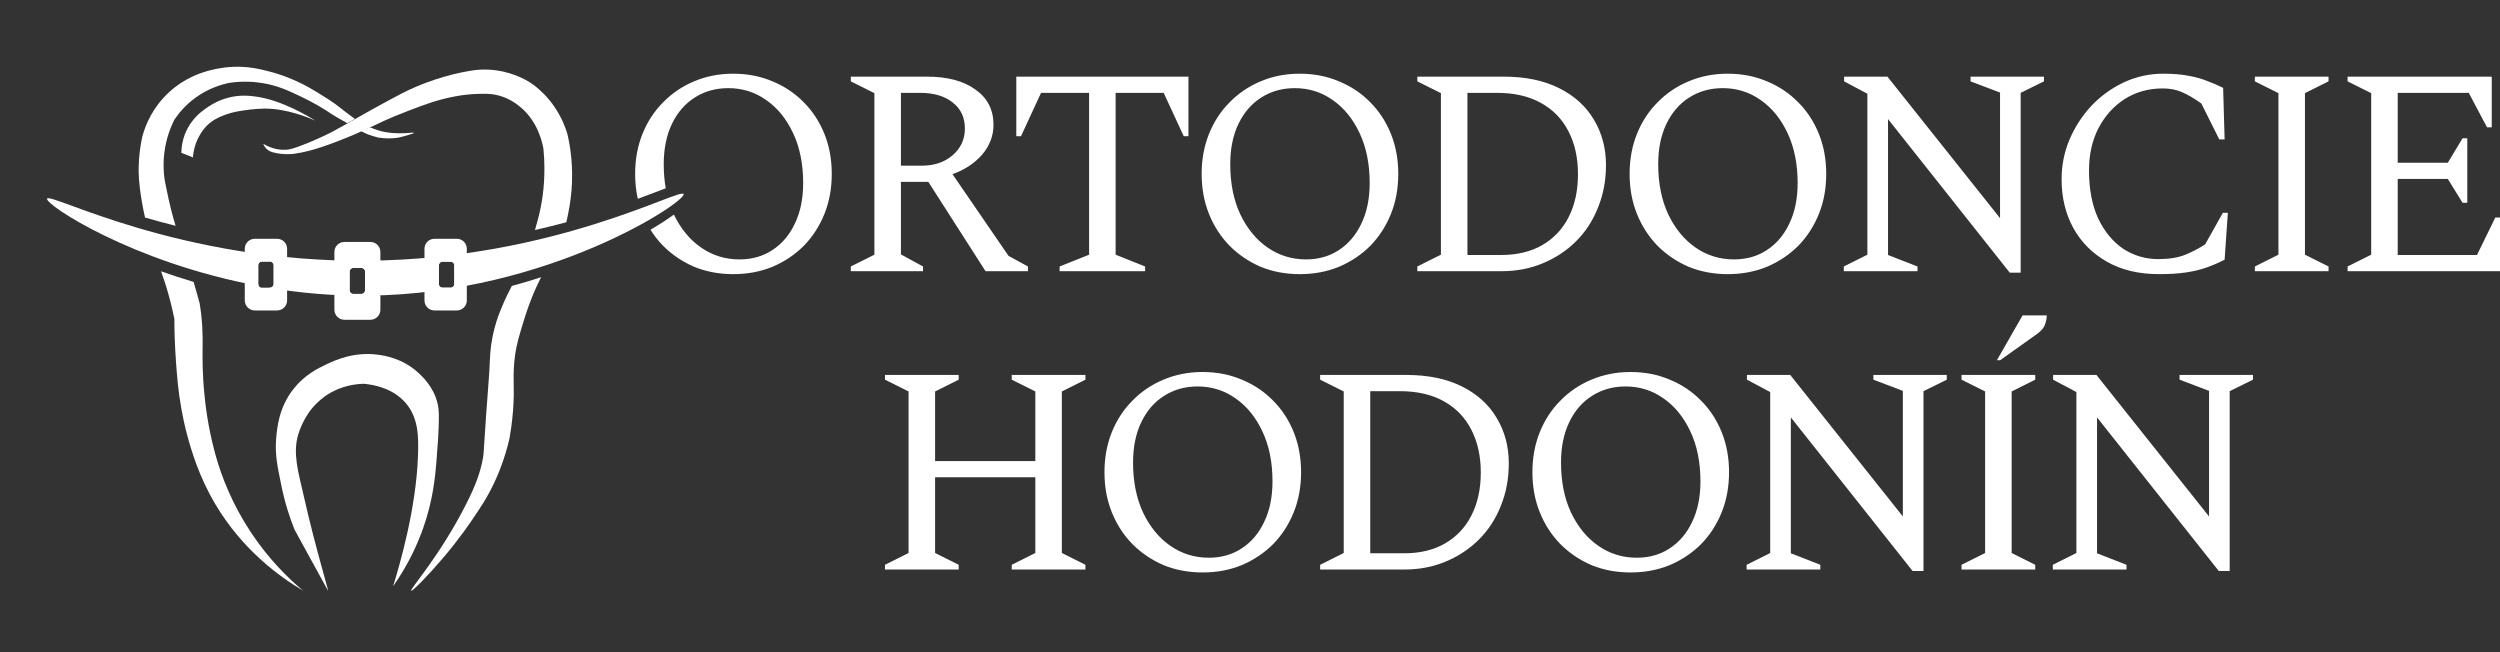 <svg width="387" height="101" viewBox="0 0 387 101" fill="none" xmlns="http://www.w3.org/2000/svg">
<rect x="0" y="0" width="387" height="101" fill="#333333" stroke="none"/>
<path d="M26.101 45.65C26.539 47.219 26.831 48.534 26.995 49.373C26.995 51.071 27.05 53.37 27.251 56.108C27.415 58.299 27.58 60.562 28.091 63.355C28.474 65.508 29.149 68.465 30.409 71.897C31.121 73.813 32.07 75.931 33.366 78.103C37.545 85.112 43.204 89.237 46.927 91.445C44.609 89.511 41.579 86.554 38.805 82.356C35.866 77.902 34.297 73.704 33.439 70.692C33.019 69.214 32.636 67.589 32.307 65.837C32.015 64.213 31.796 62.679 31.668 61.256C31.467 59.412 31.413 57.915 31.376 56.893C31.303 54.228 31.449 53.005 31.303 50.505C31.212 49.008 31.048 47.785 30.92 47.019C30.701 46.179 30.372 45.029 29.971 43.642C28.218 43.113 26.521 42.565 24.933 41.999C25.262 42.93 25.663 44.062 26.101 45.65Z" fill="white"/>
<path d="M58.591 21.301C59.759 21.483 60.708 21.428 61.329 21.355C61.949 21.264 62.424 21.137 63.373 20.844C63.829 20.717 64.085 20.625 64.067 20.571C64.048 20.498 63.537 20.552 63.355 20.571C62.971 20.607 61.018 20.771 59.175 20.352C59.175 20.352 58.372 20.169 57.222 19.695C56.766 19.914 56.309 20.096 55.889 20.297C56.181 20.443 56.546 20.644 57.021 20.826C57.678 21.064 58.207 21.209 58.591 21.301Z" fill="white"/>
<path d="M79.125 44.481C78.961 44.774 78.194 46.234 77.409 48.205C77.044 49.118 76.588 50.432 76.259 52.056C75.876 53.955 75.858 55.178 75.766 57.204C75.712 58.281 75.712 57.861 75.255 64.213C74.817 70.345 74.909 70.017 74.781 70.82C74.379 73.083 73.649 75.109 72.134 78.085C68.064 86.116 63.391 91.245 63.647 91.445C63.829 91.591 66.403 88.945 68.648 86.298C71.021 83.505 72.773 80.987 73.978 79.143C75.073 77.537 76.296 75.438 77.318 72.864C78.048 71.002 78.559 69.287 78.888 67.772C79.052 66.841 79.271 65.399 79.417 63.592C79.727 59.613 79.271 58.463 79.727 55.032C79.983 53.151 80.439 51.783 81.005 49.884C81.425 48.534 82.027 46.581 83.159 44.153C83.341 43.751 83.542 43.35 83.761 42.912C82.301 43.386 80.804 43.843 79.234 44.263C79.18 44.354 79.143 44.408 79.125 44.481Z" fill="white"/>
<path d="M23.491 37.71C23.601 37.746 23.728 37.783 23.838 37.801C23.71 37.746 23.601 37.71 23.473 37.655C23.473 37.673 23.491 37.692 23.491 37.71Z" fill="white"/>
<path d="M25.736 29.076C25.444 27.872 25.152 25.937 25.444 23.619C25.718 21.392 26.43 19.676 26.959 18.581C27.561 17.669 28.602 16.336 30.226 15.15C32.27 13.653 34.278 13.087 35.447 12.832C37.655 12.503 39.444 12.667 40.667 12.868C43.021 13.251 44.7 14.055 46.69 15.004C48.552 15.898 50.048 16.792 51.162 17.541C52.002 18.107 52.896 18.581 53.772 19.074C54.174 18.855 54.557 18.636 54.94 18.417L54.922 18.399C54.228 17.851 53.48 17.358 52.805 16.792C51.49 15.716 49.975 14.839 48.953 14.2C46.033 12.393 43.405 11.499 41.598 11.043C40.174 10.678 38.403 10.24 36.012 10.349C34.096 10.441 32.526 10.842 31.467 11.189C30.244 11.59 27.616 12.613 25.316 15.131C23.126 17.523 22.305 20.06 21.994 21.301C21.757 22.451 21.483 24.057 21.465 26.01C21.447 26.685 21.465 28.291 21.94 31.102C22.086 31.997 22.268 32.855 22.451 33.676C23.929 34.114 25.499 34.534 27.178 34.954C26.703 33.402 26.192 31.413 25.736 29.076Z" fill="white"/>
<path d="M88.47 29.478C88.762 25.846 88.324 22.834 87.831 20.735C87.521 19.676 86.937 18.18 85.878 16.61C84.802 15.004 83.597 13.909 82.721 13.233C82.246 12.85 80.494 11.663 77.884 11.079C75.584 10.568 73.667 10.787 72.517 11.006C70.966 11.28 69.195 11.7 67.279 12.339C65.235 13.014 63.464 13.799 62.004 14.566C61 15.095 59.485 15.898 57.678 16.902C56.601 17.486 55.78 17.979 54.94 18.453C54.557 18.672 54.174 18.891 53.772 19.11C53.115 19.476 52.385 19.877 51.49 20.37C51.49 20.37 49.373 21.502 46.416 22.615C45.303 23.035 44.719 23.163 44.244 23.181C42.711 23.272 41.488 22.688 40.758 22.268C40.831 22.487 40.995 22.816 41.324 23.108C41.652 23.4 41.999 23.509 42.255 23.582C43.897 24.02 45.431 23.82 45.431 23.82C47.183 23.582 48.57 23.163 49.738 22.779C51.582 22.159 53.005 21.593 53.918 21.209C54.52 20.954 55.196 20.68 55.944 20.333C56.364 20.151 56.82 19.95 57.277 19.731C57.988 19.402 58.737 19.056 59.522 18.672C60.361 18.289 61.602 17.76 63.154 17.176C65.618 16.227 67.717 15.423 70.491 14.912C71.459 14.73 72.645 14.566 74.106 14.529C75.109 14.511 75.839 14.493 76.752 14.675C78.596 15.058 79.855 16.008 80.33 16.391C83.25 18.636 83.98 22.159 84.126 23.053C84.491 26.904 84.126 29.971 83.706 32.07C83.469 33.256 83.159 34.443 82.812 35.611C84.509 35.227 86.116 34.808 87.667 34.406C88.014 32.891 88.324 31.267 88.47 29.478Z" fill="white"/>
<path d="M28.072 23.655C28.091 22.761 28.255 21.282 29.076 19.804C29.514 19.001 30.026 18.417 30.244 18.18C30.81 17.559 31.321 17.176 31.723 16.884C32.453 16.354 33.055 16.026 33.201 15.953C33.712 15.679 34.497 15.332 35.447 15.095C37.235 14.639 38.787 14.839 39.59 14.949C43.697 15.496 48.059 18.198 48.807 18.672C47.822 18.234 44.408 16.792 40.959 16.811C39.517 16.811 37.819 17.084 37.655 17.103C36.852 17.23 35.994 17.358 34.935 17.741C34.169 18.034 33.366 18.326 32.508 19.019C31.522 19.822 31.029 20.717 30.792 21.155C30.117 22.414 29.916 23.601 29.861 24.367" fill="white"/>
<path d="M50.779 91.445C50.797 91.464 50.779 91.464 50.779 91.445C50.888 91.445 48.771 84.564 47.037 76.843C46.197 73.138 45.285 70.236 46.161 67.279C46.781 65.18 48.023 63.556 48.023 63.556C49.081 62.187 50.213 61.402 50.651 61.11C52.932 59.631 55.232 59.43 56.364 59.412C57.824 59.558 60.781 60.051 62.789 62.369C64.76 64.651 64.815 67.534 64.705 70.564C64.413 78.65 61.986 87.065 60.854 90.752C63.318 87.266 64.705 84.017 65.527 81.698C67.042 77.354 67.37 73.813 67.571 71.331C67.571 71.258 67.608 70.93 67.626 70.528C67.79 68.447 67.881 67.169 67.9 66.257C67.954 64.413 67.991 63.501 67.717 62.387C67.097 59.85 65.362 58.262 64.687 57.642C62.278 55.47 59.576 55.05 58.463 54.904C54.794 54.429 51.965 55.725 50.56 56.382C49.245 57.003 47.165 58.007 45.412 60.233C43.149 63.117 42.894 66.239 42.748 67.9C42.547 70.364 42.948 72.189 43.532 75.055C44.08 77.793 44.847 80.147 45.613 82.027C47.347 85.166 49.063 88.306 50.779 91.445Z" fill="white"/>
<path d="M57.331 37.454H53.316C52.458 37.454 51.764 38.148 51.764 39.006V47.95C51.764 48.807 52.458 49.501 53.316 49.501H57.331C58.189 49.501 58.883 48.807 58.883 47.95V39.006C58.883 38.148 58.189 37.454 57.331 37.454ZM56.51 44.938C56.51 45.248 56.254 45.504 55.944 45.504H55.707H54.685C54.484 45.504 54.301 45.394 54.21 45.248C54.155 45.157 54.119 45.066 54.119 44.956V42.036C54.119 41.725 54.374 41.47 54.685 41.47H55.944C56.254 41.47 56.51 41.725 56.51 42.036V44.938Z" fill="white"/>
<path d="M105.828 30.044C105.427 28.967 85.86 40.064 56.984 40.356C27.689 40.667 7.666 29.679 7.283 30.756C6.972 31.668 20.479 40.648 40.064 44.263C40.01 44.171 39.973 44.08 39.973 43.97V41.05C39.973 40.74 40.229 40.484 40.539 40.484H41.798C42.109 40.484 42.364 40.74 42.364 41.05V43.97C42.364 44.281 42.109 44.536 41.798 44.536H41.561C46.434 45.358 51.655 45.832 57.13 45.759C84.966 45.431 106.248 31.194 105.828 30.044ZM56.51 44.938C56.51 45.248 56.254 45.504 55.944 45.504H55.707H54.685C54.484 45.504 54.301 45.394 54.21 45.248C54.155 45.157 54.119 45.066 54.119 44.956V42.036C54.119 41.725 54.374 41.47 54.685 41.47H55.944C56.254 41.47 56.51 41.725 56.51 42.036V44.938ZM70.327 43.97C70.327 44.281 70.072 44.536 69.761 44.536H69.524H68.502C68.301 44.536 68.119 44.427 68.027 44.281C67.973 44.19 67.936 44.098 67.936 43.989V41.068C67.936 40.758 68.192 40.502 68.502 40.502H69.761C70.072 40.502 70.327 40.758 70.327 41.068V43.97Z" fill="white"/>
<path d="M70.71 36.962H67.261C66.403 36.962 65.709 37.655 65.709 38.513V46.508C65.709 47.365 66.403 48.059 67.261 48.059H70.71C71.568 48.059 72.262 47.365 72.262 46.508V38.513C72.262 37.655 71.568 36.962 70.71 36.962ZM70.327 43.97C70.327 44.281 70.072 44.536 69.761 44.536H69.524H68.502C68.301 44.536 68.119 44.427 68.027 44.281C67.972 44.19 67.936 44.098 67.936 43.989V41.068C67.936 40.758 68.192 40.502 68.502 40.502H69.761C70.072 40.502 70.327 40.758 70.327 41.068V43.97Z" fill="white"/>
<path d="M42.894 36.962H39.444C38.586 36.962 37.892 37.655 37.892 38.513V46.508C37.892 47.365 38.586 48.059 39.444 48.059H42.894C43.751 48.059 44.445 47.365 44.445 46.508V38.513C44.445 37.655 43.751 36.962 42.894 36.962ZM42.364 43.97C42.364 44.281 42.109 44.536 41.798 44.536H40.539C40.229 44.536 39.973 44.281 39.973 43.97V41.05C39.973 40.74 40.229 40.484 40.539 40.484H41.798C42.109 40.484 42.364 40.74 42.364 41.05V43.97Z" fill="white"/>
<path fill-rule="evenodd" clip-rule="evenodd" d="M113.515 42.437C111.325 42.437 109.302 42.057 107.446 41.296C105.621 40.505 104.024 39.426 102.655 38.057C101.912 37.297 101.258 36.465 100.694 35.562C102.232 34.665 103.452 33.86 104.317 33.214C105.38 35.416 106.788 37.121 108.542 38.33C110.306 39.547 112.283 40.156 114.474 40.156C116.421 40.156 118.124 39.669 119.584 38.696C121.075 37.722 122.231 36.353 123.052 34.589C123.904 32.824 124.33 30.74 124.33 28.337C124.33 25.386 123.813 22.816 122.779 20.625C121.744 18.405 120.345 16.686 118.581 15.469C116.847 14.252 114.9 13.644 112.74 13.644C110.793 13.644 109.059 14.13 107.538 15.104C106.047 16.047 104.876 17.401 104.024 19.165C103.172 20.93 102.746 23.013 102.746 25.417C102.746 26.733 102.849 27.978 103.055 29.149C102.732 29.271 102.382 29.405 102.005 29.548L102.004 29.549L102.003 29.549L102.003 29.549L102.003 29.549C101.071 29.905 99.977 30.322 98.731 30.779C98.457 29.559 98.32 28.274 98.32 26.922C98.32 24.671 98.701 22.603 99.461 20.717C100.222 18.831 101.286 17.203 102.655 15.834C104.024 14.435 105.621 13.355 107.446 12.594C109.302 11.803 111.325 11.408 113.515 11.408C115.706 11.408 117.729 11.803 119.584 12.594C121.44 13.355 123.052 14.435 124.421 15.834C125.79 17.203 126.855 18.831 127.616 20.717C128.376 22.603 128.756 24.671 128.756 26.922C128.756 29.174 128.376 31.242 127.616 33.128C126.855 35.014 125.79 36.657 124.421 38.057C123.052 39.426 121.44 40.505 119.584 41.296C117.729 42.057 115.706 42.437 113.515 42.437ZM131.706 41.981V41.251L135.357 39.426V14.419L131.706 12.594V11.864H143.479C146.673 11.864 149.183 12.533 151.008 13.872C152.864 15.18 153.792 16.99 153.792 19.302C153.792 21.006 153.214 22.542 152.058 23.911C150.902 25.249 149.365 26.268 147.449 26.968L156.119 39.608L159.13 41.251V41.981H152.56L143.707 28.155H139.463V39.38L142.886 41.251V41.981H131.706ZM142.429 14.374H139.463V25.645H142.703C144.62 25.645 146.202 25.113 147.449 24.048C148.727 22.953 149.365 21.569 149.365 19.895C149.365 18.192 148.742 16.853 147.494 15.88C146.247 14.876 144.559 14.374 142.429 14.374ZM164.03 41.251V41.981H177.263V41.251L172.7 39.426V14.374H180.138L183.241 21.082H183.971V11.864H157.322V21.082H158.052L161.155 14.374H168.593V39.426L164.03 41.251ZM201.212 42.437C199.021 42.437 196.998 42.057 195.143 41.296C193.317 40.505 191.72 39.426 190.351 38.057C188.982 36.657 187.918 35.014 187.157 33.128C186.397 31.242 186.016 29.174 186.016 26.922C186.016 24.671 186.397 22.603 187.157 20.717C187.918 18.831 188.982 17.203 190.351 15.834C191.72 14.435 193.317 13.355 195.143 12.594C196.998 11.803 199.021 11.408 201.212 11.408C203.402 11.408 205.425 11.803 207.281 12.594C209.136 13.355 210.749 14.435 212.118 15.834C213.486 17.203 214.551 18.831 215.312 20.717C216.072 22.603 216.452 24.671 216.452 26.922C216.452 29.174 216.072 31.242 215.312 33.128C214.551 35.014 213.486 36.657 212.118 38.057C210.749 39.426 209.136 40.505 207.281 41.296C205.425 42.057 203.402 42.437 201.212 42.437ZM202.17 40.156C204.117 40.156 205.82 39.669 207.281 38.696C208.771 37.722 209.927 36.353 210.749 34.589C211.6 32.824 212.026 30.74 212.026 28.337C212.026 25.386 211.509 22.816 210.475 20.625C209.44 18.405 208.041 16.686 206.277 15.469C204.543 14.252 202.596 13.644 200.436 13.644C198.489 13.644 196.755 14.13 195.234 15.104C193.743 16.047 192.572 17.401 191.72 19.165C190.868 20.93 190.443 23.013 190.443 25.417C190.443 28.367 190.96 30.953 191.994 33.174C193.059 35.395 194.473 37.114 196.238 38.33C198.002 39.547 199.98 40.156 202.17 40.156ZM219.402 41.251V41.981H232.453C234.765 41.981 236.894 41.57 238.841 40.749C240.818 39.928 242.537 38.787 243.997 37.327C245.458 35.866 246.583 34.132 247.374 32.124C248.196 30.117 248.606 27.926 248.606 25.554C248.606 22.937 247.983 20.595 246.735 18.526C245.519 16.458 243.724 14.83 241.351 13.644C238.978 12.457 236.118 11.864 232.772 11.864H219.402V12.594L223.053 14.419V39.426L219.402 41.251ZM227.159 14.374H231.723C234.4 14.374 236.666 14.891 238.522 15.925C240.408 16.96 241.838 18.435 242.811 20.352C243.785 22.238 244.271 24.443 244.271 26.968C244.271 29.523 243.785 31.744 242.811 33.63C241.868 35.486 240.499 36.931 238.704 37.965C236.94 38.969 234.841 39.471 232.407 39.471H227.159V14.374ZM267.459 42.437C265.269 42.437 263.246 42.057 261.39 41.296C259.565 40.505 257.968 39.426 256.599 38.057C255.23 36.657 254.165 35.014 253.405 33.128C252.644 31.242 252.264 29.174 252.264 26.922C252.264 24.671 252.644 22.603 253.405 20.717C254.165 18.831 255.23 17.203 256.599 15.834C257.968 14.435 259.565 13.355 261.39 12.594C263.246 11.803 265.269 11.408 267.459 11.408C269.649 11.408 271.672 11.803 273.528 12.594C275.384 13.355 276.996 14.435 278.365 15.834C279.734 17.203 280.799 18.831 281.559 20.717C282.32 22.603 282.7 24.671 282.7 26.922C282.7 29.174 282.32 31.242 281.559 33.128C280.799 35.014 279.734 36.657 278.365 38.057C276.996 39.426 275.384 40.505 273.528 41.296C271.672 42.057 269.649 42.437 267.459 42.437ZM268.417 40.156C270.364 40.156 272.068 39.669 273.528 38.696C275.019 37.722 276.175 36.353 276.996 34.589C277.848 32.824 278.274 30.74 278.274 28.337C278.274 25.386 277.757 22.816 276.722 20.625C275.688 18.405 274.289 16.686 272.524 15.469C270.79 14.252 268.843 13.644 266.683 13.644C264.736 13.644 263.002 14.13 261.481 15.104C259.991 16.047 258.82 17.401 257.968 19.165C257.116 20.93 256.69 23.013 256.69 25.417C256.69 28.367 257.207 30.953 258.242 33.174C259.306 35.395 260.721 37.114 262.485 38.33C264.25 39.547 266.227 40.156 268.417 40.156ZM285.422 41.251V41.981H296.829V41.251L292.266 39.471V18.435L311.112 42.209H312.8V14.374L316.405 12.594V11.864H305.043V12.594L309.606 14.328V33.767L292.175 11.864H285.467V12.594L289.072 14.511V39.426L285.422 41.251ZM334.194 42.437C331.091 42.437 328.414 41.798 326.163 40.521C323.911 39.243 322.177 37.509 320.961 35.319C319.744 33.098 319.135 30.573 319.135 27.744C319.135 25.584 319.546 23.531 320.367 21.584C321.219 19.606 322.36 17.857 323.79 16.336C325.25 14.815 326.923 13.613 328.809 12.731C330.726 11.849 332.749 11.408 334.878 11.408C336.399 11.408 337.692 11.514 338.757 11.727C339.822 11.91 340.765 12.168 341.586 12.503C342.438 12.807 343.29 13.172 344.141 13.598L344.37 21.584H343.548L340.765 16.017C339.609 15.195 338.59 14.602 337.707 14.237C336.856 13.872 335.882 13.689 334.787 13.689C332.597 13.689 330.634 14.237 328.9 15.332C327.197 16.427 325.843 17.933 324.839 19.85C323.866 21.736 323.379 23.911 323.379 26.375C323.379 29.265 323.851 31.744 324.794 33.813C325.767 35.851 327.06 37.418 328.672 38.513C330.315 39.578 332.125 40.11 334.102 40.11C335.776 40.11 337.175 39.882 338.301 39.426C339.457 38.939 340.476 38.407 341.358 37.828L344.096 32.946H344.871L344.37 40.201C343.487 40.658 342.575 41.053 341.632 41.388C340.719 41.722 339.669 41.981 338.483 42.163C337.297 42.346 335.867 42.437 334.194 42.437ZM349.051 41.251V41.981H360.459V41.251L356.808 39.426V14.419L360.459 12.594V11.864H349.051V12.594L352.701 14.419V39.426L349.051 41.251ZM363.409 41.981V41.251L367.059 39.426V14.419L363.409 12.594V11.864H385.722V19.713H384.992L382.163 14.374H371.166V25.189H378.923L381.205 21.401H381.935V31.394H381.205L378.923 27.698H371.166V39.471H383.441L386.27 33.676H387V41.981H363.409Z" fill="white"/>
<path d="M136.996 88.16V87.43L140.646 85.605V60.599L136.996 58.773V58.043H148.404V58.773L144.753 60.599V71.368H160.268V60.599L156.617 58.773V58.043H168.025V58.773L164.375 60.599V85.605L168.025 87.43V88.16H156.617V87.43L160.268 85.605V73.877H144.753V85.605L148.404 87.43V88.16H136.996Z" fill="white"/>
<path d="M186.167 88.616C183.977 88.616 181.954 88.236 180.098 87.475C178.273 86.684 176.676 85.605 175.307 84.236C173.938 82.836 172.873 81.194 172.113 79.307C171.352 77.421 170.972 75.353 170.972 73.102C170.972 70.85 171.352 68.782 172.113 66.896C172.873 65.01 173.938 63.382 175.307 62.013C176.676 60.614 178.273 59.534 180.098 58.773C181.954 57.982 183.977 57.587 186.167 57.587C188.357 57.587 190.38 57.982 192.236 58.773C194.092 59.534 195.704 60.614 197.073 62.013C198.442 63.382 199.507 65.01 200.267 66.896C201.028 68.782 201.408 70.85 201.408 73.102C201.408 75.353 201.028 77.421 200.267 79.307C199.507 81.194 198.442 82.836 197.073 84.236C195.704 85.605 194.092 86.684 192.236 87.475C190.38 88.236 188.357 88.616 186.167 88.616ZM187.125 86.335C189.072 86.335 190.776 85.848 192.236 84.874C193.727 83.901 194.883 82.532 195.704 80.768C196.556 79.003 196.982 76.919 196.982 74.516C196.982 71.565 196.465 68.995 195.43 66.804C194.396 64.584 192.997 62.865 191.232 61.648C189.498 60.431 187.551 59.823 185.391 59.823C183.444 59.823 181.71 60.309 180.189 61.283C178.699 62.226 177.527 63.58 176.676 65.344C175.824 67.109 175.398 69.192 175.398 71.596C175.398 74.546 175.915 77.132 176.949 79.353C178.014 81.574 179.429 83.293 181.193 84.509C182.958 85.726 184.935 86.335 187.125 86.335Z" fill="white"/>
<path d="M204.358 88.16V87.43L208.008 85.605V60.599L204.358 58.773V58.043H217.728C221.074 58.043 223.933 58.636 226.306 59.823C228.679 61.009 230.474 62.637 231.691 64.705C232.938 66.774 233.562 69.116 233.562 71.733C233.562 74.105 233.151 76.296 232.33 78.303C231.539 80.311 230.413 82.045 228.953 83.505C227.493 84.966 225.774 86.106 223.797 86.928C221.85 87.749 219.72 88.16 217.408 88.16H204.358ZM216.678 60.553H212.115V85.65H217.363C219.796 85.65 221.895 85.148 223.66 84.144C225.455 83.11 226.823 81.665 227.766 79.809C228.74 77.923 229.227 75.703 229.227 73.147C229.227 70.622 228.74 68.417 227.766 66.531C226.793 64.614 225.363 63.139 223.477 62.104C221.621 61.07 219.355 60.553 216.678 60.553Z" fill="white"/>
<path d="M252.415 88.616C250.224 88.616 248.201 88.236 246.346 87.475C244.52 86.684 242.923 85.605 241.554 84.236C240.185 82.836 239.121 81.194 238.36 79.307C237.6 77.421 237.219 75.353 237.219 73.102C237.219 70.85 237.6 68.782 238.36 66.896C239.121 65.01 240.185 63.382 241.554 62.013C242.923 60.614 244.52 59.534 246.346 58.773C248.201 57.982 250.224 57.587 252.415 57.587C254.605 57.587 256.628 57.982 258.484 58.773C260.339 59.534 261.952 60.614 263.321 62.013C264.689 63.382 265.754 65.01 266.515 66.896C267.275 68.782 267.656 70.85 267.656 73.102C267.656 75.353 267.275 77.421 266.515 79.307C265.754 81.194 264.689 82.836 263.321 84.236C261.952 85.605 260.339 86.684 258.484 87.475C256.628 88.236 254.605 88.616 252.415 88.616ZM253.373 86.335C255.32 86.335 257.023 85.848 258.484 84.874C259.974 83.901 261.13 82.532 261.952 80.768C262.803 79.003 263.229 76.919 263.229 74.516C263.229 71.565 262.712 68.995 261.678 66.804C260.643 64.584 259.244 62.865 257.48 61.648C255.746 60.431 253.799 59.823 251.639 59.823C249.692 59.823 247.958 60.309 246.437 61.283C244.946 62.226 243.775 63.58 242.923 65.344C242.071 67.109 241.646 69.192 241.646 71.596C241.646 74.546 242.163 77.132 243.197 79.353C244.262 81.574 245.676 83.293 247.441 84.509C249.205 85.726 251.183 86.335 253.373 86.335Z" fill="white"/>
<path d="M270.377 88.16V87.43L274.028 85.605V60.69L270.423 58.773V58.043H277.13L294.562 79.946V60.507L289.999 58.773V58.043H301.361V58.773L297.756 60.553V88.388H296.067L277.222 64.614V85.65L281.785 87.43V88.16H270.377Z" fill="white"/>
<path d="M303.645 88.16V87.43L307.296 85.605V60.599L303.645 58.773V58.043H315.053V58.773L311.403 60.599V85.605L315.053 87.43V88.16H303.645ZM309.121 55.762L313.091 48.826H316.833C316.833 49.282 316.741 49.754 316.559 50.24C316.407 50.727 315.996 51.214 315.327 51.7L309.623 55.762H309.121Z" fill="white"/>
<path d="M317.775 88.16V87.43L321.425 85.605V60.69L317.82 58.773V58.043H324.528L341.96 79.946V60.507L337.396 58.773V58.043H348.759V58.773L345.154 60.553V88.388H343.465L324.62 64.614V85.65L329.183 87.43V88.16H317.775Z" fill="white"/>
</svg>
